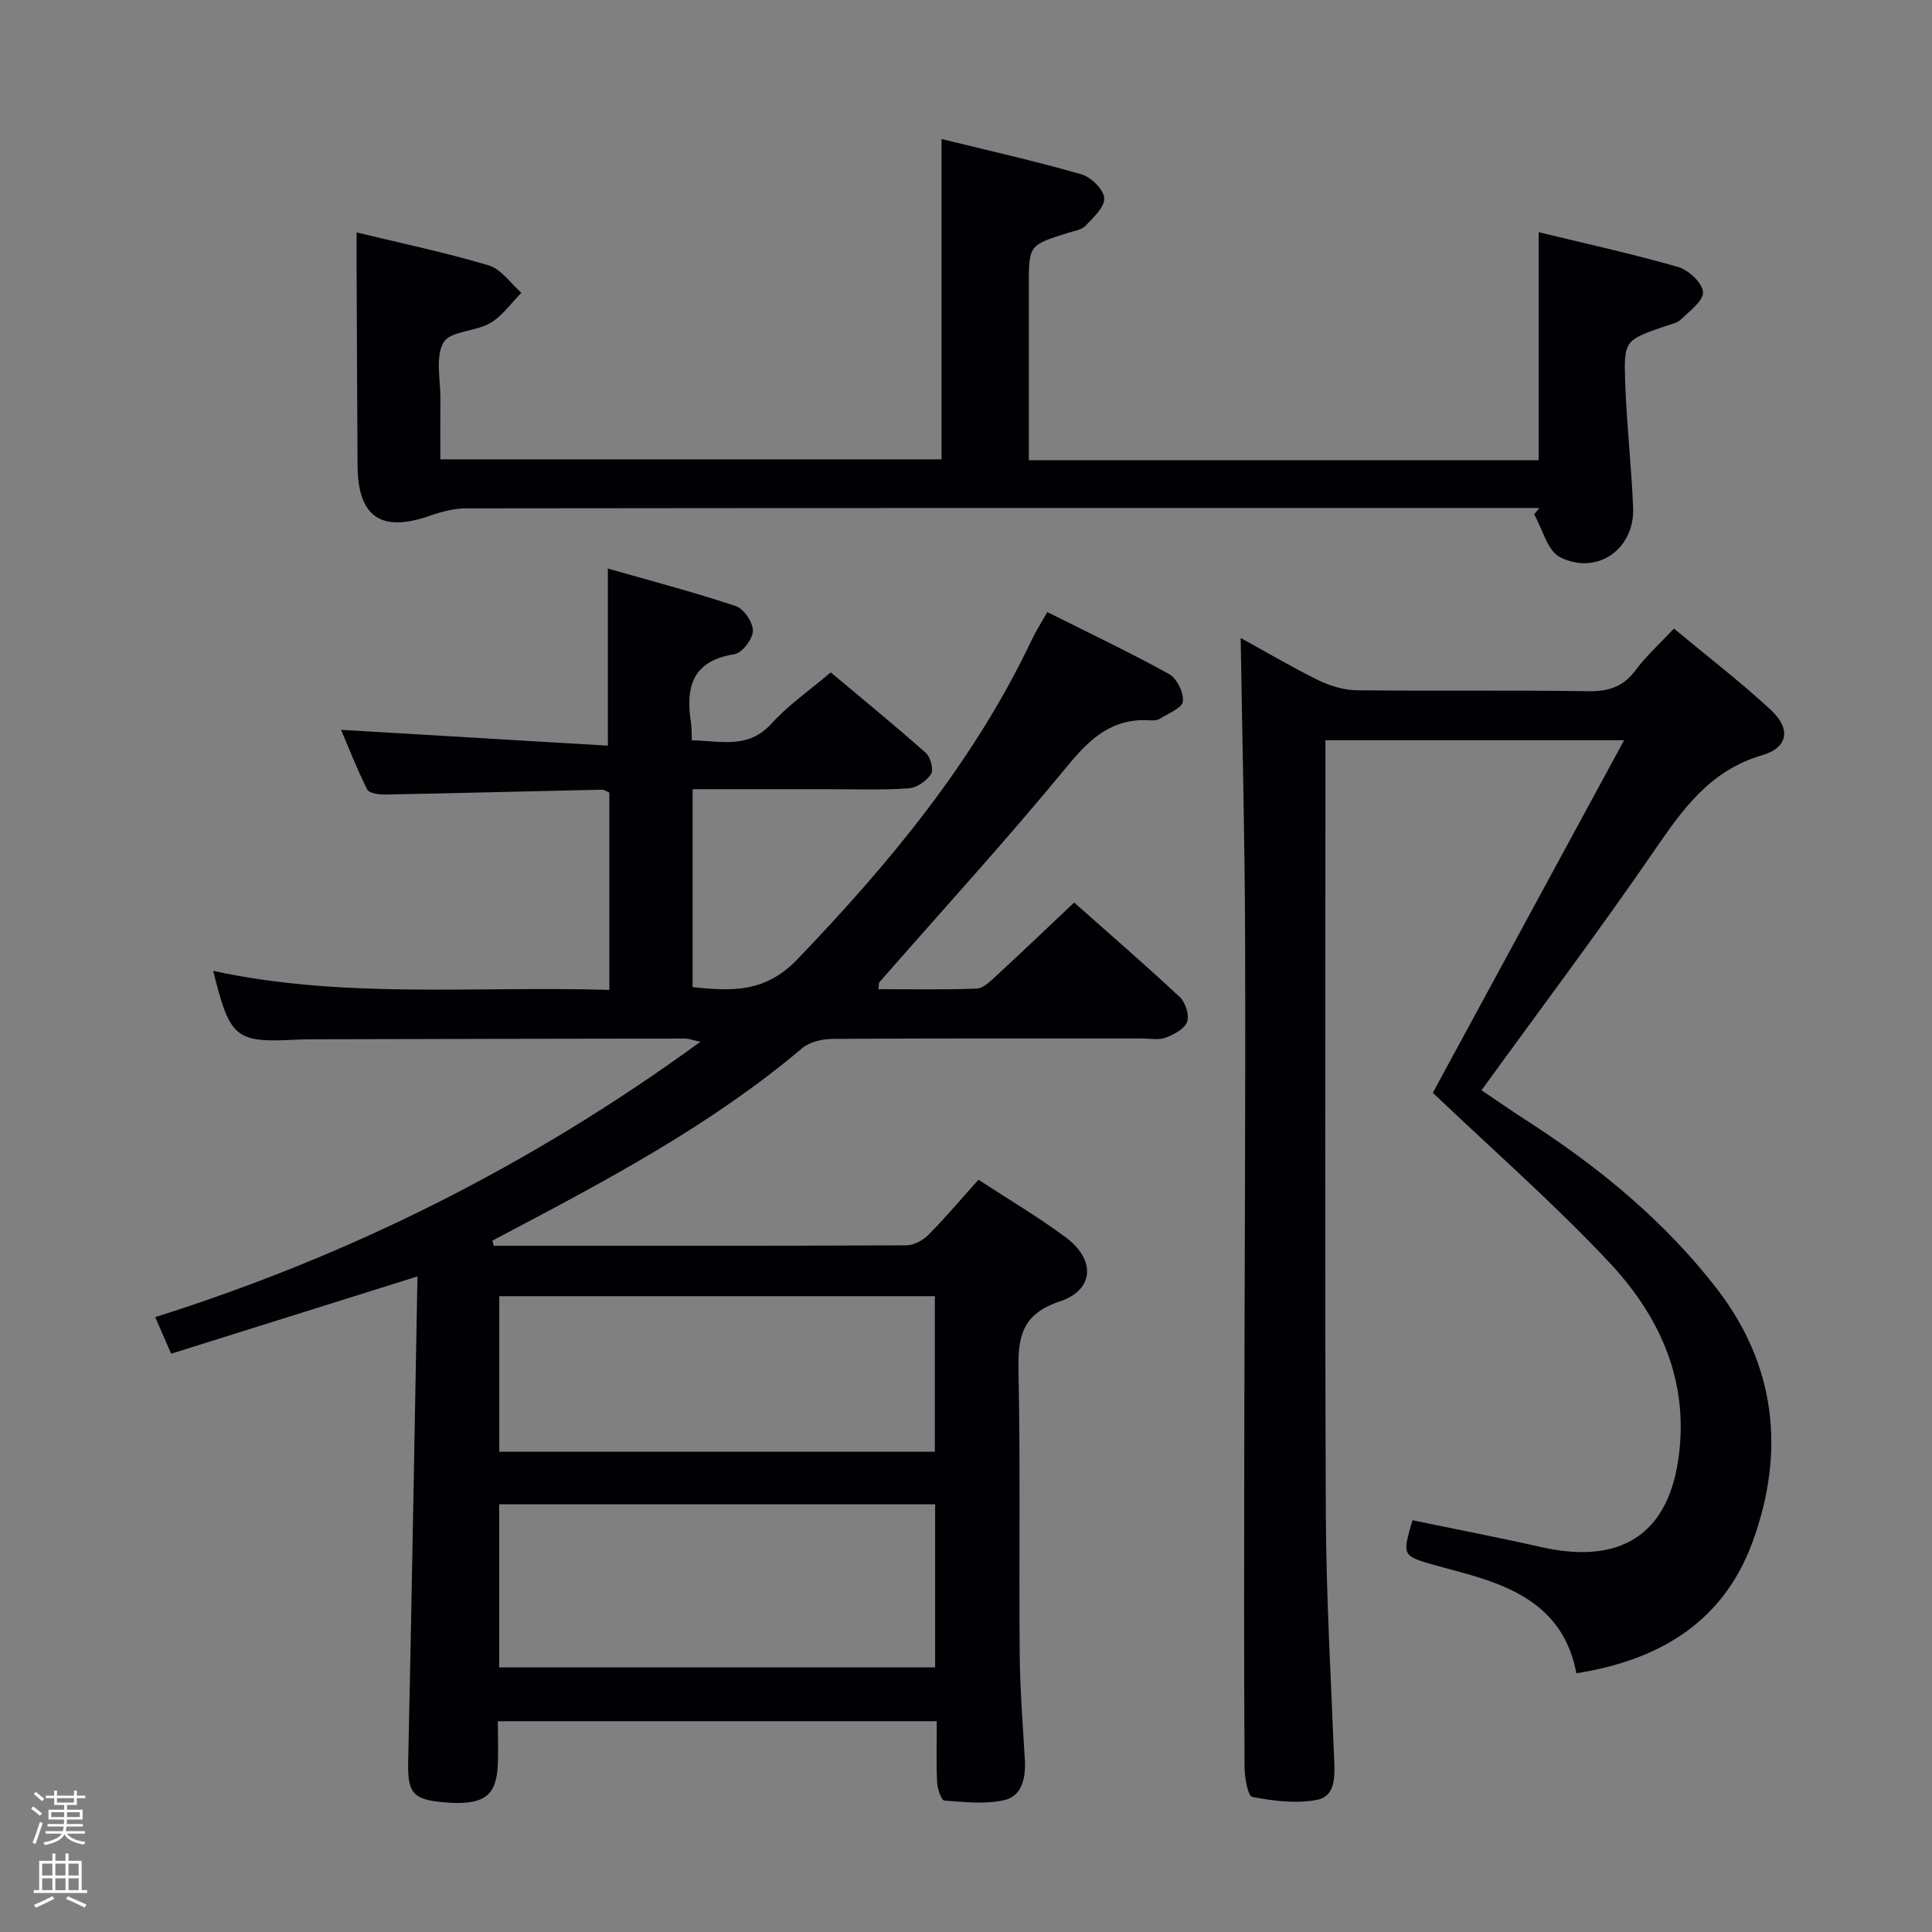 <svg enable-background="new 0 0 400 400" viewBox="0 0 400 400" xmlns="http://www.w3.org/2000/svg"><rect x="0" y="0" width="400" height="400" fill="#808080" stroke="none"/><path d="m6.44 374.46.42-.45c.65.47 1.27.95 1.85 1.44l-.45.49c-.65-.56-1.25-1.06-1.82-1.48m.93 7.33-.63-.26c.55-1.36 1.05-2.8 1.52-4.33.19.1.38.19.59.27-.46 1.29-.95 2.73-1.48 4.32m-.38-10.38.44-.42c.43.34 1.01.82 1.74 1.44l-.49.49c-.53-.51-1.09-1.01-1.69-1.51m2.5.35h1.72v-1.04h.59v1.04h3.52v-1.04h.59v1.04h1.75v.53h-1.75v1.42h-2.03v.97h3.22v2.03h-3.24c0 .35-.01.66-.03.93h3.32v.53h-3.37c-.03.27-.08.58-.15.94h3.96v.53h-3.71c.67.92 1.93 1.48 3.79 1.68-.13.24-.23.44-.29.59-2.13-.38-3.48-1.08-4.04-2.12-.43.97-1.77 1.72-4.03 2.23-.09-.19-.2-.37-.33-.55 2.1-.42 3.37-1.03 3.81-1.83h-3.36v-.53h3.58c.08-.29.13-.61.16-.94h-3.33v-.53h3.39c.02-.27.04-.58.04-.93h-3.23v-2.03h3.25v-.97h-2.07v-1.42h-1.73zm1.12 3.44v1h2.65c.01-.3.02-.44.01-.4v-.25-.35zm1.19-2h3.52v-.91h-3.52zm4.71 2h-2.63v.59c0 .15-.01.28-.01.4h2.64z" fill="#fcfbfa"/><path d="m13.56 383.74h.63v1.52h2.72v6.07h1.13v.6h-11.06v-.6h1.13v-6.07h2.73v-1.52h.63v1.52h2.1v-1.52zm-2.69 8.83.38.56c-1.24.63-2.53 1.25-3.85 1.85-.1-.21-.21-.42-.34-.63 1.36-.55 2.63-1.15 3.81-1.78m-2.13-4.27h2.1v-2.45h-2.1zm0 3.04h2.1v-2.46h-2.1zm2.72-3.04h2.1v-2.45h-2.1zm0 3.04h2.1v-2.46h-2.1zm6.07 3.6c-1.41-.71-2.7-1.3-3.86-1.78l.35-.56c1.45.62 2.75 1.19 3.88 1.72zm-1.25-9.09h-2.1v2.45h2.1zm-2.09 5.49h2.1v-2.46h-2.1z" fill="#fcfbfa"/><g fill="#010105"><path d="m102.24 257.93c28.48 0 56.96.04 85.44-.1 1.55-.01 3.44-1.05 4.58-2.21 3.5-3.53 6.71-7.35 10.32-11.37 6.16 4.03 12.31 7.66 18.02 11.89 6.28 4.66 6 10.92-1.23 13.33-7.98 2.66-8.64 7.55-8.5 14.56.4 19.49.08 38.99.25 58.48.06 7.31.66 14.62 1.07 21.93.2 3.6-.59 7.36-4.13 8.22-3.98.96-8.36.43-12.54.13-.61-.04-1.43-2.42-1.5-3.75-.2-4.12-.07-8.25-.07-12.68-30.37 0-60.28 0-90.88 0 0 3.16.14 6.27-.03 9.36-.33 6.23-3.06 8.06-10.8 7.46-6.89-.54-7.88-1.99-7.73-8.56.74-33.29 1.29-66.58 1.92-100.35-17.51 5.49-34.14 10.71-50.99 16-1.13-2.58-2.04-4.67-3.31-7.57 40.6-12.82 77.96-31.55 112.89-57.02-1.64-.34-2.46-.67-3.28-.66-25.66.03-51.32.09-76.98.15-1 0-2 .01-3 .06-13.05.71-14.12-.13-17.62-14.22 27.08 5.87 54.39 3.1 82.02 3.94 0-13.81 0-27.2 0-40.86-.41-.16-1-.6-1.59-.59-14.97.32-29.94.72-44.91 1-1.25.02-3.25-.28-3.64-1.06-2.12-4.23-3.84-8.66-5.41-12.34 18.46 1.1 36.77 2.19 55.24 3.28 0-12.75 0-24.27 0-36.67 8.63 2.47 17.65 4.84 26.48 7.77 1.67.55 3.59 3.4 3.55 5.14-.04 1.71-2.25 4.58-3.83 4.83-8.77 1.36-10.14 6.87-8.98 14.24.15.97.1 1.98.17 3.59 5.84.05 11.58 1.96 16.52-3.5 3.43-3.79 7.76-6.76 12.24-10.57 6.61 5.54 13.26 10.97 19.68 16.67.98.87 1.66 3.48 1.08 4.38-.92 1.43-2.98 2.85-4.64 2.96-5.47.38-10.99.17-16.49.18-9.3.01-18.6 0-28.23 0v40.98c7.96.82 14.97 1.23 21.64-5.72 19.13-19.94 36.58-40.92 48.51-66.06.85-1.79 1.92-3.47 3.28-5.88 8.49 4.26 16.99 8.29 25.2 12.83 1.62.89 3.07 3.85 2.88 5.67-.15 1.36-3.03 2.48-4.78 3.59-.52.33-1.3.38-1.95.33-7.76-.54-12.39 3.62-17.14 9.4-12.55 15.28-25.92 29.89-38.95 44.79-.17.2-.1.6-.23 1.47 6.83 0 13.59.14 20.33-.12 1.37-.05 2.82-1.49 3.99-2.56 5.36-4.95 10.63-9.99 16.21-15.26 7.06 6.26 14.6 12.78 21.88 19.58 1.17 1.1 2.02 3.74 1.51 5.12-.54 1.47-2.73 2.64-4.45 3.28-1.47.54-3.29.16-4.96.16-21.33 0-42.66-.05-63.99.09-2.14.01-4.76.62-6.32 1.94-18.84 15.93-40.46 27.34-62.09 38.76-.68.36-1.35.71-2.03 1.07.11.35.2.71.3 1.07zm1.11 53.52v33.77h90.26c0-11.44 0-22.51 0-33.77-30.21 0-60.1 0-90.26 0zm90.2-10.89c0-11.1 0-21.66 0-32.2-30.26 0-60.13 0-90.18 0v32.2z"/><path d="m346.57 130.14c6.87 5.72 13.72 10.97 20.02 16.8 4.27 3.96 3.67 7.83-1.81 9.44-10.64 3.12-16.26 10.97-22.09 19.46-11.48 16.73-23.69 32.96-35.96 49.89 3.04 2.04 6.11 4.19 9.25 6.21 14.96 9.61 28.6 20.8 39.49 34.9 12.29 15.91 14.15 33.86 7.39 52.37-5.99 16.4-19 24.47-36.49 27.22-2.6-13.8-13.22-18.12-24.87-21.17-1.45-.38-2.89-.78-4.33-1.18-6.89-1.96-6.89-1.96-4.73-9.33 8.85 1.84 17.76 3.55 26.6 5.55 17.54 3.98 27.48-3.46 28.81-21.53 1.09-14.89-5.09-27.21-14.72-37.46-11.45-12.2-24.11-23.27-36.48-35.06 12.67-23.35 25.94-47.82 39.6-72.99-21.16 0-41.08 0-61.83 0v6.25c0 51.32-.14 102.65.08 153.97.07 16.95 1.06 33.9 1.73 50.84.14 3.48.3 7.58-3.56 8.32-4.3.83-9.01.23-13.39-.6-.92-.17-1.6-4.04-1.61-6.22-.12-21.66-.1-43.33-.06-64.99.05-35.32.28-70.65.18-105.97-.06-20.77-.59-41.55-.92-62.78 5.13 2.83 10.47 5.99 16.02 8.72 2.43 1.19 5.29 2.08 7.97 2.11 15.99.19 32-.05 47.99.2 4.21.07 7.23-.93 9.78-4.35 2.14-2.9 4.88-5.36 7.94-8.62z"/><path d="m73.83 48.12c9.03 2.19 18.3 4.13 27.35 6.82 2.59.77 4.53 3.73 6.77 5.68-2.12 2.13-3.93 4.79-6.44 6.26-3.05 1.79-8.3 1.64-9.68 4.02-1.75 3.02-.61 7.74-.65 11.73s-.01 7.98-.01 12.47h103.77c0-21.93 0-43.79 0-66.32 9.49 2.34 19.28 4.54 28.92 7.3 2 .57 4.62 3.11 4.76 4.92.14 1.83-2.25 4.04-3.88 5.75-.82.86-2.38 1.07-3.63 1.46-8.1 2.56-8.1 2.55-8.1 10.86v36.21h105.55c0-15.71 0-31.13 0-47.21 9.52 2.32 19.29 4.45 28.87 7.2 2.16.62 5.03 3.3 5.16 5.19.12 1.81-2.79 3.94-4.59 5.7-.77.75-2.08.97-3.18 1.35-8.43 2.92-8.65 2.93-8.34 11.74.3 8.63 1.29 17.24 1.64 25.87.35 8.53-7.43 14.09-15.11 10.25-2.62-1.31-3.64-5.84-5.39-8.89.37-.43.73-.87 1.1-1.3-1.77 0-3.54 0-5.31 0-72.29 0-144.59-.02-216.88.07-2.55 0-5.19.71-7.62 1.56-9.99 3.48-14.81.21-14.88-10.36-.08-12.33-.13-24.65-.18-36.98-.04-3.62-.02-7.23-.02-11.35z"/></g></svg>